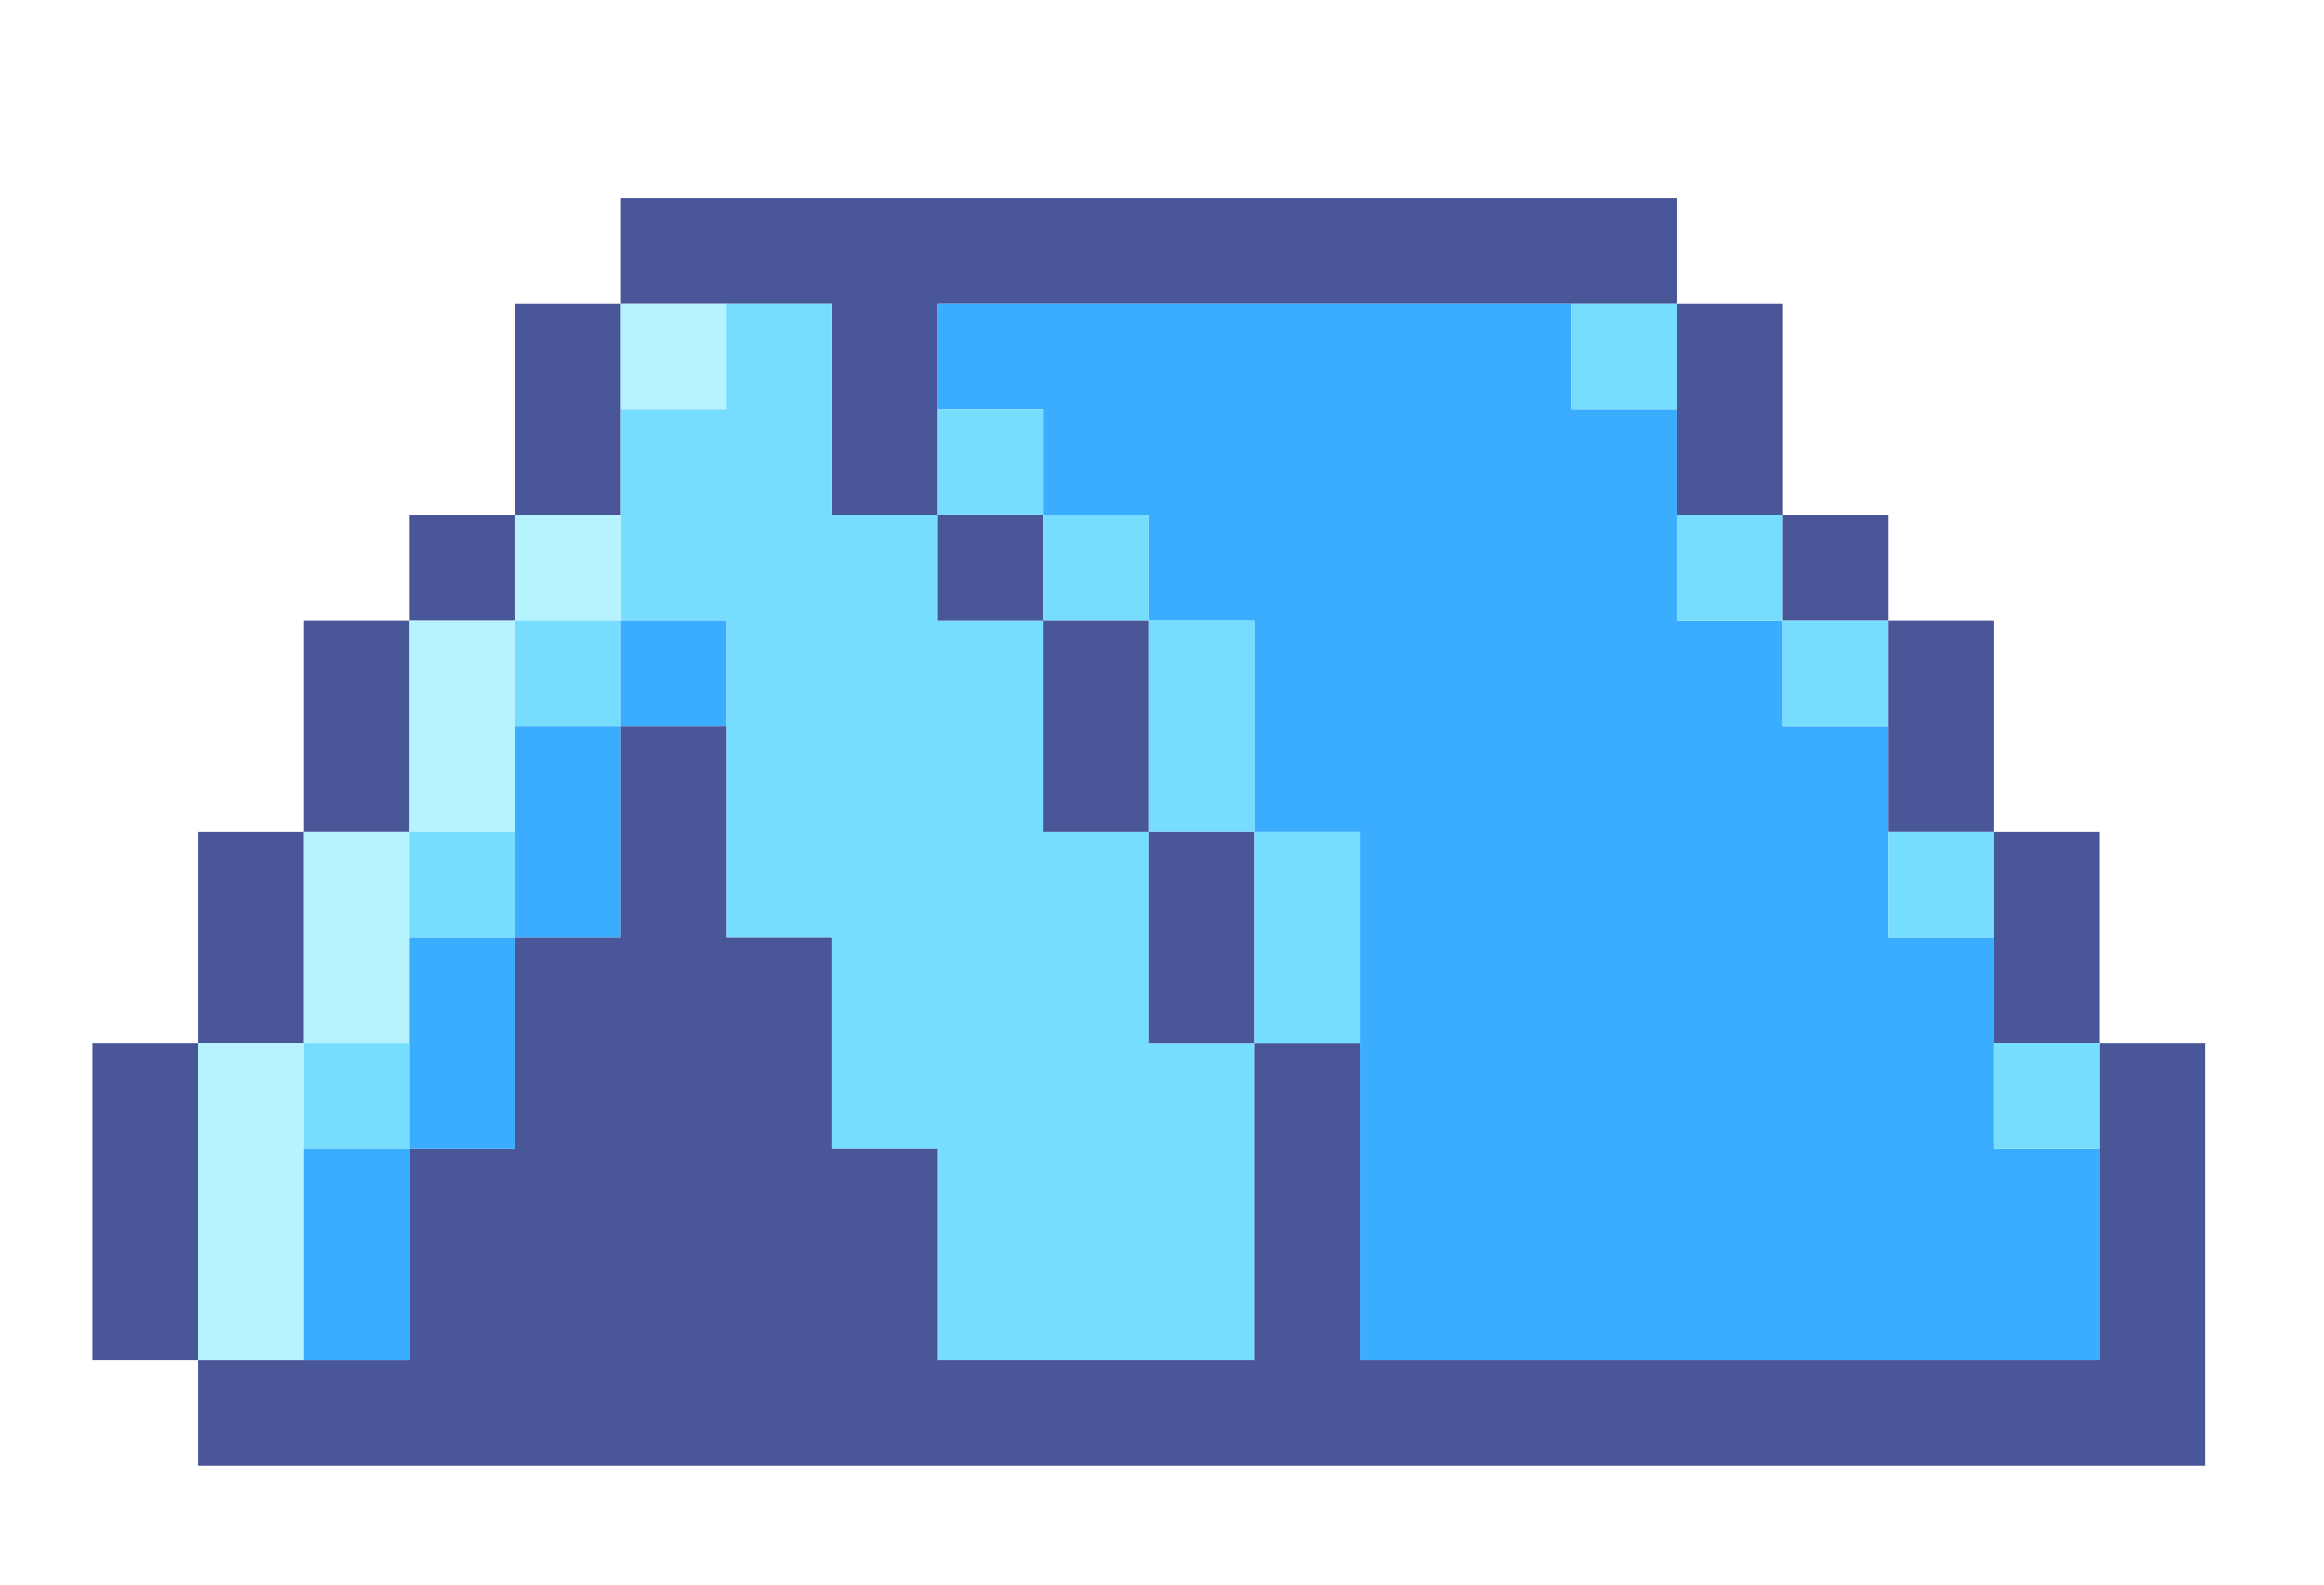 <?xml version="1.0" encoding="UTF-8"?>
<!DOCTYPE svg PUBLIC "-//W3C//DTD SVG 1.1//EN" "http://www.w3.org/Graphics/SVG/1.1/DTD/svg11.dtd">
<svg xmlns="http://www.w3.org/2000/svg" version="1.1" width="88px" height="60px" style="shape-rendering:geometricPrecision; text-rendering:geometricPrecision; image-rendering:optimizeQuality; fill-rule:evenodd; clip-rule:evenodd" xmlns:xlink="http://www.w3.org/1999/xlink">
<g><path style="opacity:1" fill="#495698" d="M 63.5,11.5 C 62.167,11.5 60.833,11.5 59.5,11.5C 51.5,11.5 43.5,11.5 35.5,11.5C 35.5,12.833 35.5,14.167 35.5,15.5C 35.5,16.833 35.5,18.167 35.5,19.5C 34.167,19.5 32.833,19.5 31.5,19.5C 31.5,16.833 31.5,14.167 31.5,11.5C 30.167,11.5 28.833,11.5 27.5,11.5C 26.167,11.5 24.833,11.5 23.5,11.5C 23.5,10.167 23.5,8.833 23.5,7.5C 36.833,7.5 50.167,7.5 63.5,7.5C 63.5,8.833 63.5,10.167 63.5,11.5 Z"/></g>
<g><path style="opacity:1" fill="#495698" d="M 23.5,11.5 C 23.5,12.833 23.5,14.167 23.5,15.5C 23.5,16.833 23.5,18.167 23.5,19.5C 22.167,19.5 20.833,19.5 19.5,19.5C 19.5,16.833 19.5,14.167 19.5,11.5C 20.833,11.5 22.167,11.5 23.5,11.5 Z"/></g>
<g><path style="opacity:1" fill="#b6f3fe" d="M 23.5,11.5 C 24.833,11.5 26.167,11.5 27.5,11.5C 27.5,12.833 27.5,14.167 27.5,15.5C 26.167,15.5 24.833,15.5 23.5,15.5C 23.5,14.167 23.5,12.833 23.5,11.5 Z"/></g>
<g><path style="opacity:1" fill="#77ddff" d="M 27.5,11.5 C 28.833,11.5 30.167,11.5 31.5,11.5C 31.5,14.167 31.5,16.833 31.5,19.5C 32.833,19.5 34.167,19.5 35.5,19.5C 35.5,20.833 35.5,22.167 35.5,23.5C 36.833,23.5 38.167,23.5 39.5,23.5C 39.5,26.167 39.5,28.833 39.5,31.5C 40.833,31.5 42.167,31.5 43.5,31.5C 43.5,34.167 43.5,36.833 43.5,39.5C 44.833,39.5 46.167,39.5 47.5,39.5C 47.5,43.5 47.5,47.5 47.5,51.5C 43.5,51.5 39.5,51.5 35.5,51.5C 35.5,48.833 35.5,46.167 35.5,43.5C 34.167,43.5 32.833,43.5 31.5,43.5C 31.5,40.833 31.5,38.167 31.5,35.5C 30.167,35.5 28.833,35.5 27.5,35.5C 27.5,32.833 27.5,30.167 27.5,27.5C 27.5,26.167 27.5,24.833 27.5,23.5C 26.167,23.5 24.833,23.5 23.5,23.5C 23.5,22.167 23.5,20.833 23.5,19.5C 23.5,18.167 23.5,16.833 23.5,15.5C 24.833,15.5 26.167,15.5 27.5,15.5C 27.5,14.167 27.5,12.833 27.5,11.5 Z"/></g>
<g><path style="opacity:1" fill="#3badff" d="M 59.5,11.5 C 59.5,12.833 59.5,14.167 59.5,15.5C 60.833,15.5 62.167,15.5 63.5,15.5C 63.5,16.833 63.5,18.167 63.5,19.5C 63.5,20.833 63.5,22.167 63.5,23.5C 64.833,23.5 66.167,23.5 67.5,23.5C 67.5,24.833 67.5,26.167 67.5,27.5C 68.833,27.5 70.167,27.5 71.5,27.5C 71.5,28.833 71.5,30.167 71.5,31.5C 71.5,32.833 71.5,34.167 71.5,35.5C 72.833,35.5 74.167,35.5 75.5,35.5C 75.5,36.833 75.5,38.167 75.5,39.5C 75.5,40.833 75.5,42.167 75.5,43.5C 76.833,43.5 78.167,43.5 79.5,43.5C 79.5,46.167 79.5,48.833 79.5,51.5C 70.167,51.5 60.833,51.5 51.5,51.5C 51.5,47.5 51.5,43.5 51.5,39.5C 51.5,36.833 51.5,34.167 51.5,31.5C 50.167,31.5 48.833,31.5 47.5,31.5C 47.5,28.833 47.5,26.167 47.5,23.5C 46.167,23.5 44.833,23.5 43.5,23.5C 43.5,22.167 43.5,20.833 43.5,19.5C 42.167,19.5 40.833,19.5 39.5,19.5C 39.5,18.167 39.5,16.833 39.5,15.5C 38.167,15.5 36.833,15.5 35.5,15.5C 35.5,14.167 35.5,12.833 35.5,11.5C 43.5,11.5 51.5,11.5 59.5,11.5 Z"/></g>
<g><path style="opacity:1" fill="#77ddff" d="M 59.5,11.5 C 60.833,11.5 62.167,11.5 63.5,11.5C 63.5,12.833 63.5,14.167 63.5,15.5C 62.167,15.5 60.833,15.5 59.5,15.5C 59.5,14.167 59.5,12.833 59.5,11.5 Z"/></g>
<g><path style="opacity:1" fill="#495698" d="M 63.5,11.5 C 64.833,11.5 66.167,11.5 67.5,11.5C 67.5,14.167 67.5,16.833 67.5,19.5C 66.167,19.5 64.833,19.5 63.5,19.5C 63.5,18.167 63.5,16.833 63.5,15.5C 63.5,14.167 63.5,12.833 63.5,11.5 Z"/></g>
<g><path style="opacity:1" fill="#77ddff" d="M 35.5,15.5 C 36.833,15.5 38.167,15.5 39.5,15.5C 39.5,16.833 39.5,18.167 39.5,19.5C 38.167,19.5 36.833,19.5 35.5,19.5C 35.5,18.167 35.5,16.833 35.5,15.5 Z"/></g>
<g><path style="opacity:1" fill="#495698" d="M 19.5,19.5 C 19.5,20.833 19.5,22.167 19.5,23.5C 18.167,23.5 16.833,23.5 15.5,23.5C 15.5,22.167 15.5,20.833 15.5,19.5C 16.833,19.5 18.167,19.5 19.5,19.5 Z"/></g>
<g><path style="opacity:1" fill="#b6f3fe" d="M 19.5,19.5 C 20.833,19.5 22.167,19.5 23.5,19.5C 23.5,20.833 23.5,22.167 23.5,23.5C 22.167,23.5 20.833,23.5 19.5,23.5C 19.5,22.167 19.5,20.833 19.5,19.5 Z"/></g>
<g><path style="opacity:1" fill="#495698" d="M 35.5,19.5 C 36.833,19.5 38.167,19.5 39.5,19.5C 39.5,20.833 39.5,22.167 39.5,23.5C 38.167,23.5 36.833,23.5 35.5,23.5C 35.5,22.167 35.5,20.833 35.5,19.5 Z"/></g>
<g><path style="opacity:1" fill="#77ddff" d="M 39.5,19.5 C 40.833,19.5 42.167,19.5 43.5,19.5C 43.5,20.833 43.5,22.167 43.5,23.5C 42.167,23.5 40.833,23.5 39.5,23.5C 39.5,22.167 39.5,20.833 39.5,19.5 Z"/></g>
<g><path style="opacity:1" fill="#77ddff" d="M 63.5,19.5 C 64.833,19.5 66.167,19.5 67.5,19.5C 67.5,20.833 67.5,22.167 67.5,23.5C 66.167,23.5 64.833,23.5 63.5,23.5C 63.5,22.167 63.5,20.833 63.5,19.5 Z"/></g>
<g><path style="opacity:1" fill="#495698" d="M 67.5,19.5 C 68.833,19.5 70.167,19.5 71.5,19.5C 71.5,20.833 71.5,22.167 71.5,23.5C 70.167,23.5 68.833,23.5 67.5,23.5C 67.5,22.167 67.5,20.833 67.5,19.5 Z"/></g>
<g><path style="opacity:1" fill="#495698" d="M 15.5,23.5 C 15.5,26.167 15.5,28.833 15.5,31.5C 14.167,31.5 12.833,31.5 11.5,31.5C 11.5,28.833 11.5,26.167 11.5,23.5C 12.833,23.5 14.167,23.5 15.5,23.5 Z"/></g>
<g><path style="opacity:1" fill="#b6f3fe" d="M 15.5,23.5 C 16.833,23.5 18.167,23.5 19.5,23.5C 19.5,24.833 19.5,26.167 19.5,27.5C 19.5,28.833 19.5,30.167 19.5,31.5C 18.167,31.5 16.833,31.5 15.5,31.5C 15.5,28.833 15.5,26.167 15.5,23.5 Z"/></g>
<g><path style="opacity:1" fill="#77ddff" d="M 19.5,23.5 C 20.833,23.5 22.167,23.5 23.5,23.5C 23.5,24.833 23.5,26.167 23.5,27.5C 22.167,27.5 20.833,27.5 19.5,27.5C 19.5,26.167 19.5,24.833 19.5,23.5 Z"/></g>
<g><path style="opacity:1" fill="#3badff" d="M 23.5,23.5 C 24.833,23.5 26.167,23.5 27.5,23.5C 27.5,24.833 27.5,26.167 27.5,27.5C 26.167,27.5 24.833,27.5 23.5,27.5C 23.5,26.167 23.5,24.833 23.5,23.5 Z"/></g>
<g><path style="opacity:1" fill="#495698" d="M 39.5,23.5 C 40.833,23.5 42.167,23.5 43.5,23.5C 43.5,26.167 43.5,28.833 43.5,31.5C 42.167,31.5 40.833,31.5 39.5,31.5C 39.5,28.833 39.5,26.167 39.5,23.5 Z"/></g>
<g><path style="opacity:1" fill="#77ddff" d="M 43.5,23.5 C 44.833,23.5 46.167,23.5 47.5,23.5C 47.5,26.167 47.5,28.833 47.5,31.5C 46.167,31.5 44.833,31.5 43.5,31.5C 43.5,28.833 43.5,26.167 43.5,23.5 Z"/></g>
<g><path style="opacity:1" fill="#77ddff" d="M 67.5,23.5 C 68.833,23.5 70.167,23.5 71.5,23.5C 71.5,24.833 71.5,26.167 71.5,27.5C 70.167,27.5 68.833,27.5 67.5,27.5C 67.5,26.167 67.5,24.833 67.5,23.5 Z"/></g>
<g><path style="opacity:1" fill="#495698" d="M 71.5,23.5 C 72.833,23.5 74.167,23.5 75.5,23.5C 75.5,26.167 75.5,28.833 75.5,31.5C 74.167,31.5 72.833,31.5 71.5,31.5C 71.5,30.167 71.5,28.833 71.5,27.5C 71.5,26.167 71.5,24.833 71.5,23.5 Z"/></g>
<g><path style="opacity:1" fill="#3badff" d="M 19.5,27.5 C 20.833,27.5 22.167,27.5 23.5,27.5C 23.5,30.167 23.5,32.833 23.5,35.5C 22.167,35.5 20.833,35.5 19.5,35.5C 19.5,34.167 19.5,32.833 19.5,31.5C 19.5,30.167 19.5,28.833 19.5,27.5 Z"/></g>
<g><path style="opacity:1" fill="#495698" d="M 23.5,27.5 C 24.833,27.5 26.167,27.5 27.5,27.5C 27.5,30.167 27.5,32.833 27.5,35.5C 28.833,35.5 30.167,35.5 31.5,35.5C 31.5,38.167 31.5,40.833 31.5,43.5C 32.833,43.5 34.167,43.5 35.5,43.5C 35.5,46.167 35.5,48.833 35.5,51.5C 39.5,51.5 43.5,51.5 47.5,51.5C 47.5,47.5 47.5,43.5 47.5,39.5C 48.833,39.5 50.167,39.5 51.5,39.5C 51.5,43.5 51.5,47.5 51.5,51.5C 60.833,51.5 70.167,51.5 79.5,51.5C 79.5,48.833 79.5,46.167 79.5,43.5C 79.5,42.167 79.5,40.833 79.5,39.5C 80.833,39.5 82.167,39.5 83.5,39.5C 83.5,44.833 83.5,50.167 83.5,55.5C 58.167,55.5 32.833,55.5 7.5,55.5C 7.5,54.167 7.5,52.833 7.5,51.5C 8.833,51.5 10.167,51.5 11.5,51.5C 12.833,51.5 14.167,51.5 15.5,51.5C 15.5,48.833 15.5,46.167 15.5,43.5C 16.833,43.5 18.167,43.5 19.5,43.5C 19.5,40.833 19.5,38.167 19.5,35.5C 20.833,35.5 22.167,35.5 23.5,35.5C 23.5,32.833 23.5,30.167 23.5,27.5 Z"/></g>
<g><path style="opacity:1" fill="#495698" d="M 11.5,31.5 C 11.5,34.167 11.5,36.833 11.5,39.5C 10.167,39.5 8.833,39.5 7.5,39.5C 7.5,36.833 7.5,34.167 7.5,31.5C 8.833,31.5 10.167,31.5 11.5,31.5 Z"/></g>
<g><path style="opacity:1" fill="#b6f3fe" d="M 11.5,31.5 C 12.833,31.5 14.167,31.5 15.5,31.5C 15.5,32.833 15.5,34.167 15.5,35.5C 15.5,36.833 15.5,38.167 15.5,39.5C 14.167,39.5 12.833,39.5 11.5,39.5C 11.5,36.833 11.5,34.167 11.5,31.5 Z"/></g>
<g><path style="opacity:1" fill="#77ddff" d="M 15.5,31.5 C 16.833,31.5 18.167,31.5 19.5,31.5C 19.5,32.833 19.5,34.167 19.5,35.5C 18.167,35.5 16.833,35.5 15.5,35.5C 15.5,34.167 15.5,32.833 15.5,31.5 Z"/></g>
<g><path style="opacity:1" fill="#495698" d="M 43.5,31.5 C 44.833,31.5 46.167,31.5 47.5,31.5C 47.5,34.167 47.5,36.833 47.5,39.5C 46.167,39.5 44.833,39.5 43.5,39.5C 43.5,36.833 43.5,34.167 43.5,31.5 Z"/></g>
<g><path style="opacity:1" fill="#77ddff" d="M 47.5,31.5 C 48.833,31.5 50.167,31.5 51.5,31.5C 51.5,34.167 51.5,36.833 51.5,39.5C 50.167,39.5 48.833,39.5 47.5,39.5C 47.5,36.833 47.5,34.167 47.5,31.5 Z"/></g>
<g><path style="opacity:1" fill="#77ddff" d="M 71.5,31.5 C 72.833,31.5 74.167,31.5 75.5,31.5C 75.5,32.833 75.5,34.167 75.5,35.5C 74.167,35.5 72.833,35.5 71.5,35.5C 71.5,34.167 71.5,32.833 71.5,31.5 Z"/></g>
<g><path style="opacity:1" fill="#495698" d="M 75.5,31.5 C 76.833,31.5 78.167,31.5 79.5,31.5C 79.5,34.167 79.5,36.833 79.5,39.5C 78.167,39.5 76.833,39.5 75.5,39.5C 75.5,38.167 75.5,36.833 75.5,35.5C 75.5,34.167 75.5,32.833 75.5,31.5 Z"/></g>
<g><path style="opacity:1" fill="#3badff" d="M 15.5,35.5 C 16.833,35.5 18.167,35.5 19.5,35.5C 19.5,38.167 19.5,40.833 19.5,43.5C 18.167,43.5 16.833,43.5 15.5,43.5C 15.5,42.167 15.5,40.833 15.5,39.5C 15.5,38.167 15.5,36.833 15.5,35.5 Z"/></g>
<g><path style="opacity:1" fill="#495698" d="M 7.5,39.5 C 7.5,43.5 7.5,47.5 7.5,51.5C 6.167,51.5 4.833,51.5 3.5,51.5C 3.5,47.5 3.5,43.5 3.5,39.5C 4.833,39.5 6.167,39.5 7.5,39.5 Z"/></g>
<g><path style="opacity:1" fill="#b6f3fe" d="M 7.5,39.5 C 8.833,39.5 10.167,39.5 11.5,39.5C 11.5,40.833 11.5,42.167 11.5,43.5C 11.5,46.167 11.5,48.833 11.5,51.5C 10.167,51.5 8.833,51.5 7.5,51.5C 7.5,47.5 7.5,43.5 7.5,39.5 Z"/></g>
<g><path style="opacity:1" fill="#77ddff" d="M 11.5,39.5 C 12.833,39.5 14.167,39.5 15.5,39.5C 15.5,40.833 15.5,42.167 15.5,43.5C 14.167,43.5 12.833,43.5 11.5,43.5C 11.5,42.167 11.5,40.833 11.5,39.5 Z"/></g>
<g><path style="opacity:1" fill="#77ddff" d="M 75.5,39.5 C 76.833,39.5 78.167,39.5 79.5,39.5C 79.5,40.833 79.5,42.167 79.5,43.5C 78.167,43.5 76.833,43.5 75.5,43.5C 75.5,42.167 75.5,40.833 75.5,39.5 Z"/></g>
<g><path style="opacity:1" fill="#3badff" d="M 11.5,43.5 C 12.833,43.5 14.167,43.5 15.5,43.5C 15.5,46.167 15.5,48.833 15.5,51.5C 14.167,51.5 12.833,51.5 11.5,51.5C 11.5,48.833 11.5,46.167 11.5,43.5 Z"/></g>
</svg>
